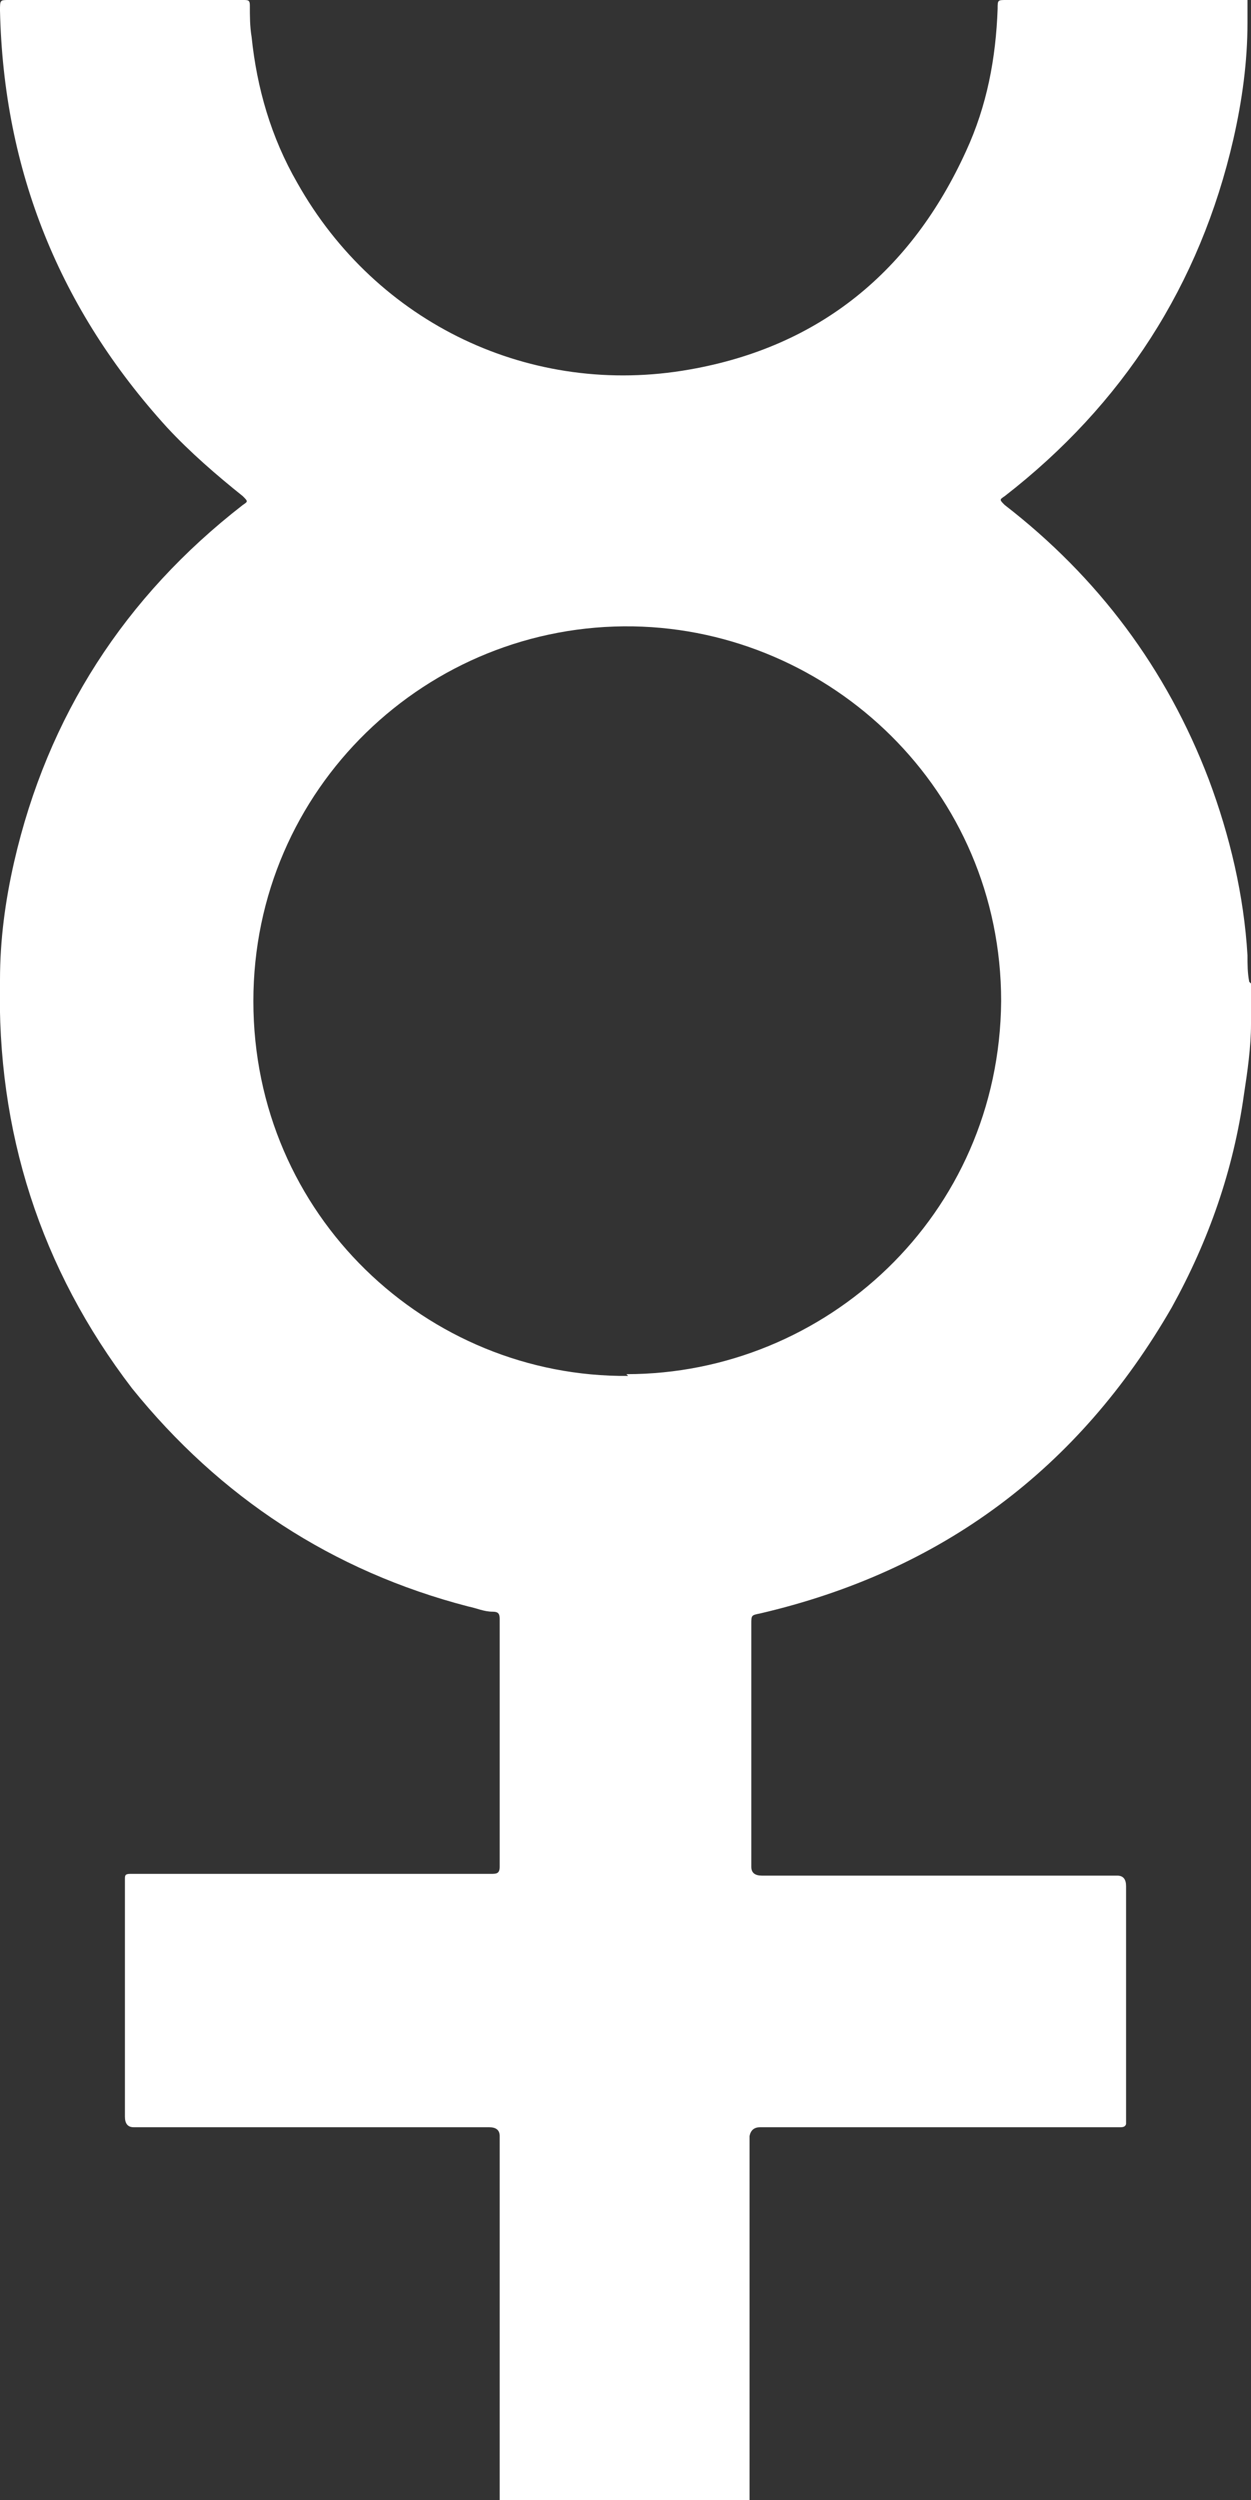 <?xml version="1.0" encoding="UTF-8"?><svg id="Layer_2" xmlns="http://www.w3.org/2000/svg" viewBox="0 0 7.11 14.21"><rect x="0" y="0" width="7.11" height="14.21" fill="#333333" stroke="none"/><defs><style>.cls-1{fill:#fff;}</style></defs><g id="Layer_1-2"><path class="cls-1" d="M7.11,5.59v.19s0,.02,0,.04c0,.13-.02,.27-.04,.4-.06,.43-.2,.83-.41,1.21-.53,.92-1.31,1.5-2.34,1.74-.05,.01-.05,.01-.05,.06,0,.46,0,.92,0,1.38q0,.05,.06,.05c.67,0,1.35,0,2.02,0q.05,0,.05,.06c0,.44,0,.88,0,1.32v.03s0,.02-.03,.02h-.04c-.67,0-1.34,0-2.01,0q-.05,0-.06,.05c0,.67,0,1.35,0,2.02,0,.02,0,.04,0,.06h-1.42s0-.04,0-.06c0-.67,0-1.35,0-2.02q0-.05-.06-.05c-.67,0-1.35,0-2.02,0q-.05,0-.05-.06c0-.44,0-.88,0-1.32,0,0,0-.02,0-.03,0-.02,0-.03,.03-.03,.02,0,.04,0,.06,0,.66,0,1.33,0,1.99,0,.03,0,.05,0,.05-.04,0-.47,0-.94,0-1.41,0-.03-.01-.04-.04-.04-.05,0-.09-.02-.14-.03-.77-.2-1.41-.62-1.91-1.24C.23,7.21-.02,6.43,0,5.57c0-.23,.03-.45,.08-.67,.19-.83,.63-1.51,1.3-2.03,.03-.02,.03-.02,0-.05-.15-.12-.3-.25-.43-.39C.34,1.76,.02,.97,0,.06,0,0,0,0,.05,0c.41,0,.83,0,1.24,0,.03,0,.06,0,.09,0,.03,0,.04,0,.04,.03,0,.06,0,.12,.01,.18,.03,.29,.11,.57,.26,.83,.45,.8,1.33,1.22,2.23,1.06,.74-.13,1.26-.56,1.57-1.24,.12-.26,.17-.53,.18-.81,0-.05,0-.05,.05-.05,.44,0,.89,0,1.33,0,.01,0,.03,0,.04,0V.1s0,.02,0,.03c0,.22-.03,.44-.08,.66-.19,.83-.63,1.51-1.3,2.03-.03,.02-.03,.02,0,.05,.53,.41,.92,.93,1.16,1.56,.12,.32,.2,.66,.22,1,0,.05,0,.1,.01,.15Zm-3.55,2.22c1.13,0,2.12-.9,2.13-2.12,0-1.2-.97-2.11-2.09-2.13-1.17-.02-2.16,.92-2.16,2.13,0,1.22,.99,2.14,2.13,2.13Z"/></g></svg>